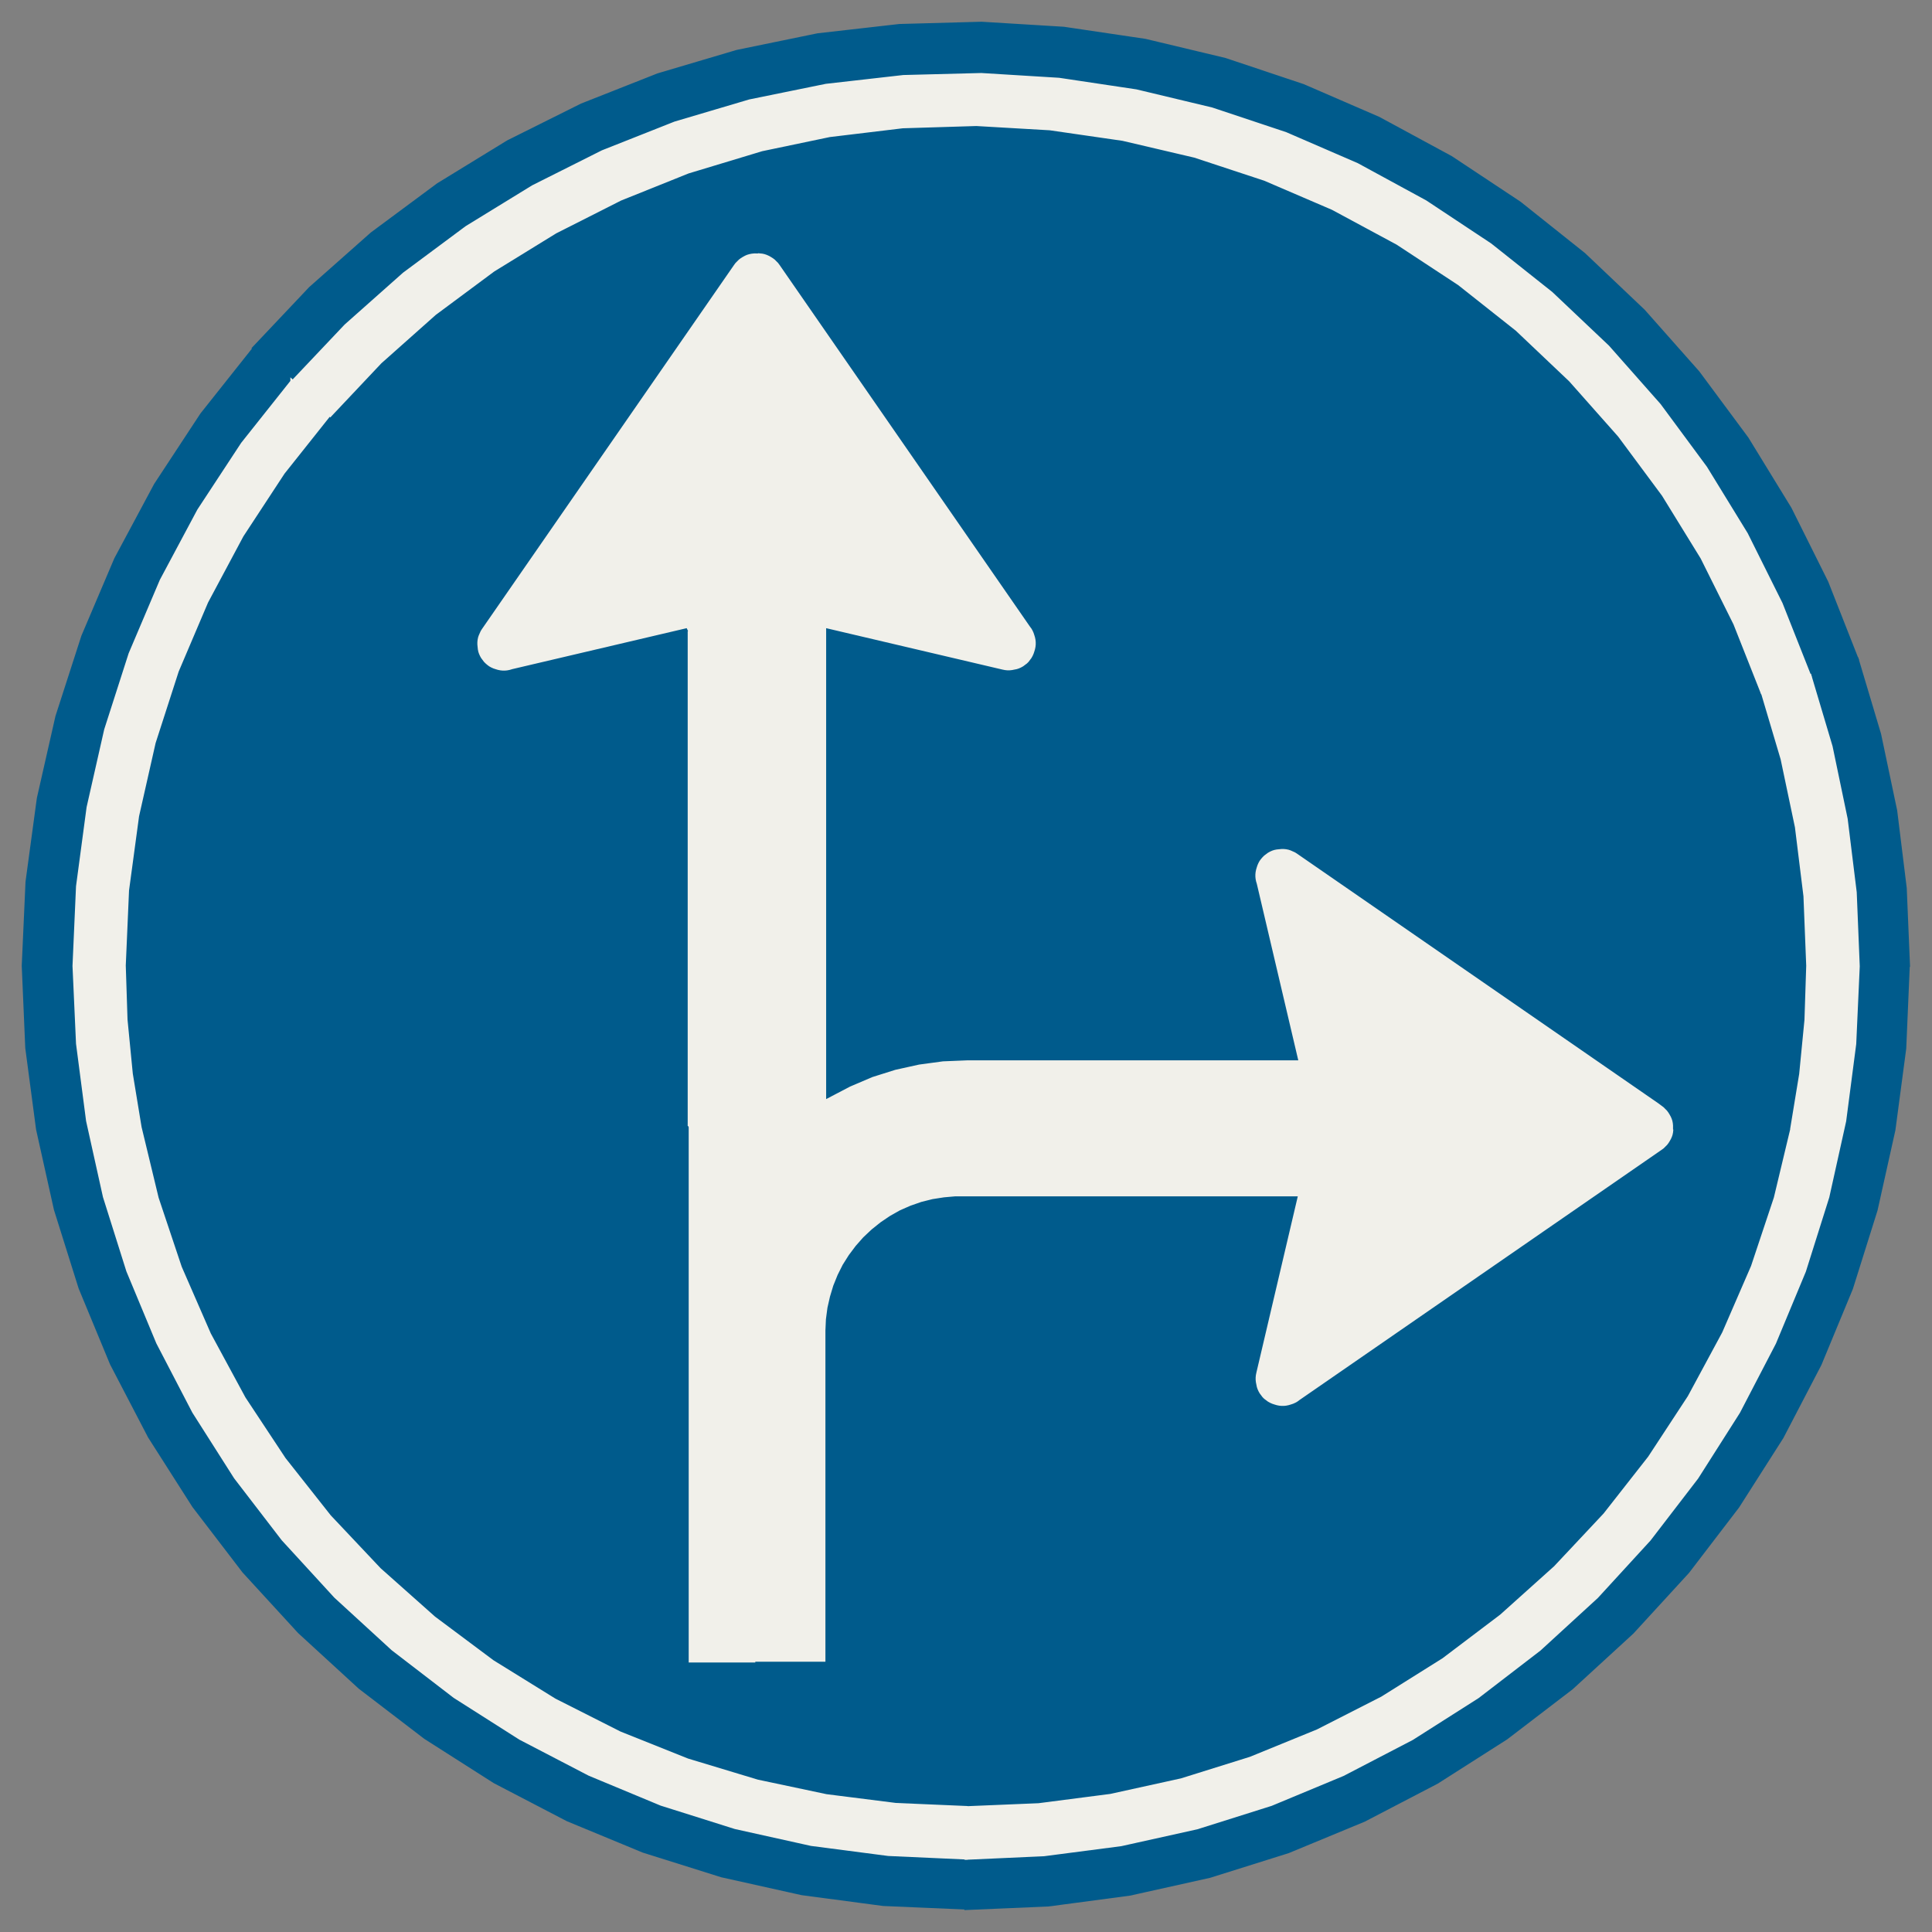 ﻿<?xml version="1.0" encoding="UTF-8" standalone="no"?>
<!DOCTYPE svg PUBLIC "-//W3C//DTD SVG 1.1//EN" "http://www.w3.org/Graphics/SVG/1.1/DTD/svg11-flat.dtd">
<svg xmlns="http://www.w3.org/2000/svg"  viewBox="-0.094 -0.094 7.688 7.688"><rect x="-0.094" y="-0.094" width="7.688" height="7.688" fill="#808080" stroke="none"/><g fill="none" stroke="black" stroke-width="0.013" transform="translate(0,7.5) scale(1, -1)">
<g id="Output" >
<path fill="rgb(241,240,234)" stroke="rgb(241,240,234)" d="M 2.64,5.088 l 0,-1.982 0,-2.135 0.279,0 0.279,0 0,1.324 0.002,0.045 0.006,0.045 0.01,0.044 0.013,0.043 0.017,0.042 0.02,0.04 0.024,0.038 0.027,0.036 0.03,0.034 0.033,0.031 0.035,0.028 0.037,0.025 0.039,0.022 0.041,0.018 0.043,0.015 0.044,0.011 0.045,0.007 0.045,0.004 0.045,-0 1.309,0 -0.163,-0.694 -0.002,-0.01 -0.001,-0.01 -0,-0.01 0.001,-0.01 0.002,-0.01 0.002,-0.01 0.003,-0.009 0.004,-0.009 0.005,-0.009 0.006,-0.008 0.006,-0.008 0.007,-0.007 0.008,-0.006 0.008,-0.006 0.009,-0.005 0.009,-0.004 0.009,-0.003 0.01,-0.003 0.01,-0.002 0.01,-0.001 0.01,-5.62396e-06 0.01,0.001 0.01,0.002 0.01,0.003 0.009,0.003 0.009,0.004 0.009,0.005 0.008,0.006 1.443,0.997 0.008,0.006 0.007,0.007 0.007,0.007 0.006,0.008 0.005,0.008 0.005,0.009 0.004,0.009 0.003,0.009 0.002,0.01 0.001,0.01 0,0.01 -0,0.01 -0.001,0.01 -0.002,0.01 -0.003,0.009 -0.004,0.009 -0.005,0.009 -0.005,0.008 -0.006,0.008 -0.007,0.007 -0.007,0.007 -0.008,0.006 -1.453,1.004 -4.13891e-13,2.85105e-13 -0.008,0.005 -0.009,0.004 -0.009,0.004 -0.009,0.003 -0.01,0.002 -0.01,0.001 -0.01,0 -0.01,-0.001 -0.01,-0.001 -0.01,-0.002 -0.009,-0.003 -0.009,-0.004 -0.009,-0.005 -0.008,-0.006 -0.008,-0.006 -0.007,-0.007 -0.006,-0.007 -0.006,-0.008 -0.005,-0.009 -0.004,-0.009 -0.003,-0.009 -0.003,-0.01 -0.002,-0.01 -0.001,-0.01 -1.50273e-05,-0.01 0.001,-0.01 0.002,-0.01 0.003,-0.01 0.163,-0.694 -1.309,0 -0.097,-0.004 -0.096,-0.013 -0.095,-0.021 -0.092,-0.029 -0.089,-0.038 -0.086,-0.045 0,1.855 0.694,-0.163 0.01,-0.002 0.01,-0.001 0.01,-0 0.01,0.001 0.01,0.002 0.01,0.002 0.009,0.003 0.009,0.004 0.009,0.005 0.008,0.006 0.008,0.006 0.007,0.007 0.006,0.008 0.006,0.008 0.005,0.009 0.004,0.009 0.003,0.009 0.003,0.01 0.002,0.01 0.001,0.01 -9.81016e-06,0.01 -0.001,0.01 -0.002,0.01 -0.003,0.01 -0.003,0.009 -0.004,0.009 -0.005,0.009 -0.006,0.008 -0.997,1.44 -0.006,0.008 -0.007,0.007 -0.007,0.007 -0.008,0.006 -0.008,0.005 -0.009,0.005 -0.009,0.004 -0.009,0.003 -0.009,0.002 -0.01,0.001 -0.01,0.001 -0.01,-0 -0.01,-0.001 -0.01,-0.002 -0.01,-0.003 -0.009,-0.004 -0.009,-0.005 -0.008,-0.005 -0.008,-0.006 -0.007,-0.007 -0.007,-0.007 -0.006,-0.008 -1.004,-1.45 -0.005,-0.008 -0.004,-0.009 -0.004,-0.009 -0.003,-0.009 -0.002,-0.01 -0.001,-0.01 -0,-0.01 0.001,-0.01 0.001,-0.01 0.002,-0.01 0.003,-0.009 0.004,-0.009 0.005,-0.009 0.006,-0.008 0.006,-0.008 0.007,-0.007 0.007,-0.006 0.008,-0.006 0.009,-0.005 0.009,-0.004 0.009,-0.003 0.01,-0.003 0.01,-0.002 0.01,-0.001 0.01,-7.81707e-06 0.01,0.001 0.01,0.002 0.01,0.003 0.694,0.163 z "/>
<path fill="rgb(0,91,140)" stroke="rgb(0,91,140)" d="M 2.64,5.088 l -0.694,-0.163 -0.01,-0.003 -0.01,-0.002 -0.01,-0.001 -0.01,7.81707e-06 -0.01,0.001 -0.01,0.002 -0.01,0.003 -0.009,0.003 -0.009,0.004 -0.009,0.005 -0.008,0.006 -0.007,0.006 -0.007,0.007 -0.006,0.008 -0.006,0.008 -0.005,0.009 -0.004,0.009 -0.003,0.009 -0.002,0.01 -0.001,0.01 -0.001,0.01 0,0.01 0.001,0.01 0.002,0.01 0.003,0.009 0.004,0.009 0.004,0.009 0.005,0.008 1.004,1.45 0.006,0.008 0.007,0.007 0.007,0.007 0.008,0.006 0.008,0.005 0.009,0.005 0.009,0.004 0.01,0.003 0.01,0.002 0.01,0.001 0.01,0 0,0.402 -0.278,-0.084 -0.269,-0.108 -0.259,-0.131 -0.247,-0.152 -0.233,-0.173 -0.217,-0.193 -0.199,-0.211 -0.186,-0.234 -0.164,-0.25 -0.141,-0.264 -0.117,-0.275 -0.092,-0.285 -0.066,-0.292 -0.04,-0.296 -0.013,-0.299 0.007,-0.216 0.021,-0.215 0.035,-0.213 2.178,0 0,1.982 z "/>
<path fill="rgb(0,91,140)" stroke="rgb(0,91,140)" d="M 6.522,3.199 l 0.008,-0.006 0.007,-0.007 0.007,-0.007 0.006,-0.008 0.005,-0.008 0.005,-0.009 0.004,-0.009 0.003,-0.009 0.002,-0.01 0.001,-0.01 0,-0.01 0.467,0 0.035,0.213 0.021,0.215 0.007,0.216 -0.011,0.277 -0.034,0.275 -0.057,0.271 -0.079,0.266 -0.108,0.273 -0.131,0.263 -0.154,0.25 -0.175,0.236 -0.195,0.22 -0.213,0.202 -0.23,0.182 -0.245,0.161 -0.258,0.139 -0.27,0.116 -0.279,0.092 -0.286,0.067 -0.29,0.042 -0.293,0.017 -0.293,-0.009 -0.291,-0.035 -0.287,-0.06 0,-0.402 0.01,-0.001 0.01,-0.001 0.009,-0.002 0.009,-0.003 0.009,-0.004 0.009,-0.005 0.008,-0.005 0.008,-0.006 0.007,-0.007 0.007,-0.007 0.006,-0.008 0.997,-1.44 0.006,-0.008 0.005,-0.009 0.004,-0.009 0.003,-0.009 0.003,-0.01 0.002,-0.01 0.001,-0.01 9.81016e-06,-0.01 -0.001,-0.01 -0.002,-0.01 -0.003,-0.01 -0.003,-0.009 -0.004,-0.009 -0.005,-0.009 -0.006,-0.008 -0.006,-0.008 -0.007,-0.007 -0.008,-0.006 -0.008,-0.006 -0.009,-0.005 -0.009,-0.004 -0.009,-0.003 -0.01,-0.002 -0.01,-0.002 -0.01,-0.001 -0.01,0 -0.01,0.001 -0.01,0.002 -0.694,0.163 0,-1.855 0.086,0.045 0.089,0.038 0.092,0.029 0.095,0.021 0.096,0.013 0.097,0.004 1.309,0 -0.163,0.694 -0.003,0.01 -0.002,0.01 -0.001,0.01 1.50273e-05,0.01 0.001,0.01 0.002,0.01 0.003,0.01 0.003,0.009 0.004,0.009 0.005,0.009 0.006,0.008 0.006,0.007 0.007,0.007 0.008,0.006 0.008,0.006 0.009,0.005 0.009,0.004 0.009,0.003 0.01,0.002 0.01,0.001 0.01,0.001 0.01,-0 0.01,-0.001 0.01,-0.002 0.009,-0.003 0.009,-0.004 0.009,-0.004 0.008,-0.005 4.13891e-13,-2.85105e-13 1.453,-1.004 z "/>
<path fill="rgb(0,91,140)" stroke="rgb(0,91,140)" d="M 7.038,3.107 l -0.467,0 -0,-0.01 -0.001,-0.01 -0.002,-0.01 -0.003,-0.009 -0.004,-0.009 -0.005,-0.009 -0.005,-0.008 -0.006,-0.008 -0.007,-0.007 -0.007,-0.007 -0.008,-0.006 -1.443,-0.997 -0.008,-0.006 -0.009,-0.005 -0.009,-0.004 -0.009,-0.003 -0.01,-0.003 -0.01,-0.002 -0.01,-0.001 -0.01,5.62396e-06 -0.01,0.001 -0.01,0.002 -0.01,0.003 -0.009,0.003 -0.009,0.004 -0.009,0.005 -0.008,0.006 -0.008,0.006 -0.007,0.007 -0.006,0.008 -0.006,0.008 -0.005,0.009 -0.004,0.009 -0.003,0.009 -0.002,0.01 -0.002,0.01 -0.001,0.01 0,0.01 0.001,0.01 0.002,0.01 0.163,0.694 -1.309,0 -0.045,0 -0.045,-0.004 -0.045,-0.007 -0.044,-0.011 -0.043,-0.015 -0.041,-0.018 -0.039,-0.022 -0.037,-0.025 -0.035,-0.028 -0.033,-0.031 -0.03,-0.034 -0.027,-0.036 -0.024,-0.038 -0.02,-0.04 -0.017,-0.042 -0.013,-0.043 -0.01,-0.044 -0.006,-0.045 -0.002,-0.045 0,-1.324 -0.279,0 0,-0.467 0.274,-0.058 0.277,-0.035 0.279,-0.012 0.288,0.012 0.286,0.037 0.282,0.062 0.275,0.086 0.267,0.109 0.257,0.131 0.244,0.153 0.23,0.174 0.215,0.193 0.197,0.21 0.178,0.227 0.158,0.241 0.137,0.254 0.115,0.265 0.091,0.273 0.067,0.28 z "/>
<path fill="rgb(0,91,140)" stroke="rgb(0,91,140)" d="M 2.64,3.107 l -2.178,0 0.068,-0.282 0.092,-0.275 0.116,-0.266 0.138,-0.255 0.16,-0.242 0.18,-0.228 0.199,-0.211 0.217,-0.193 0.233,-0.174 0.247,-0.153 0.259,-0.131 0.27,-0.108 0.278,-0.084 0,0.467 -0.279,0 0,2.135 z "/>
<path fill="rgb(0,91,140)" stroke="rgb(0,91,140)" d="M 1.068,6.076 l -0.151,0.131 -0.208,-0.262 -0.184,-0.28 -0.158,-0.295 -0.131,-0.308 -0.103,-0.319 -0.074,-0.326 -0.045,-0.332 -0.015,-0.334 0.014,-0.327 0.043,-0.324 0.071,-0.319 0.098,-0.312 0.125,-0.302 0.151,-0.29 0.176,-0.276 0.199,-0.26 0.221,-0.241 0.241,-0.221 0.26,-0.199 0.276,-0.176 0.29,-0.151 0.302,-0.125 0.312,-0.098 0.319,-0.071 0.324,-0.043 0.327,-0.014 0,0.2 -0.309,0.014 -0.307,0.04 -0.302,0.067 -0.295,0.093 -0.286,0.119 -0.275,0.143 -0.261,0.166 -0.246,0.189 -0.228,0.209 -0.209,0.228 -0.189,0.246 -0.166,0.261 -0.143,0.275 -0.119,0.286 -0.093,0.295 -0.067,0.302 -0.04,0.307 -0.014,0.309 0.014,0.317 0.042,0.314 0.07,0.309 0.097,0.302 0.124,0.292 0.149,0.279 0.174,0.265 0.197,0.248 z "/>
<path fill="rgb(0,91,140)" stroke="rgb(0,91,140)" d="M 7.5,3.75 l -0.013,0.31 -0.038,0.308 -0.064,0.304 -0.089,0.298 -0.189,-0.065 0.084,-0.282 0.06,-0.288 0.036,-0.292 0.012,-0.294 -0.014,-0.309 -0.04,-0.307 -0.067,-0.302 -0.093,-0.295 -0.119,-0.286 -0.143,-0.275 -0.166,-0.261 -0.189,-0.246 -0.209,-0.228 -0.228,-0.209 -0.246,-0.189 -0.261,-0.166 -0.275,-0.143 -0.286,-0.119 -0.295,-0.093 -0.302,-0.067 -0.307,-0.04 -0.309,-0.014 0,-0.2 0.327,0.014 0.324,0.043 0.319,0.071 0.312,0.098 0.302,0.125 0.29,0.151 0.276,0.176 0.26,0.199 0.241,0.221 0.221,0.241 0.199,0.26 0.176,0.276 0.151,0.29 0.125,0.302 0.098,0.312 0.071,0.319 0.043,0.324 0.014,0.327 z "/>
<path fill="rgb(0,91,140)" stroke="rgb(0,91,140)" d="M 1.068,6.076 l 0.213,0.225 0.232,0.206 0.249,0.185 0.264,0.162 0.277,0.139 0.288,0.114 0.297,0.088 0.304,0.062 0.308,0.035 0.31,0.008 0.309,-0.019 0.307,-0.046 0.301,-0.072 0.294,-0.098 0.284,-0.123 0.272,-0.148 0.258,-0.171 0.243,-0.193 0.225,-0.213 0.205,-0.232 0.184,-0.249 0.162,-0.264 0.138,-0.277 0.114,-0.288 0.189,0.065 -0.12,0.305 -0.146,0.293 -0.171,0.279 -0.195,0.263 -0.217,0.245 -0.237,0.225 -0.256,0.204 -0.273,0.181 -0.288,0.156 -0.3,0.13 -0.311,0.104 -0.318,0.076 -0.324,0.048 -0.327,0.02 -0.327,-0.009 -0.325,-0.037 -0.321,-0.066 -0.314,-0.093 -0.304,-0.12 -0.293,-0.146 -0.279,-0.171 -0.263,-0.195 -0.245,-0.217 -0.225,-0.238 0.151,-0.131 z "/>
<path fill="rgb(241,240,234)" stroke="rgb(241,240,234)" d="M 7.038,3.107 l -0.067,-0.28 -0.091,-0.273 -0.115,-0.265 -0.137,-0.254 -0.158,-0.241 -0.178,-0.227 -0.197,-0.21 -0.215,-0.193 -0.23,-0.174 -0.244,-0.153 -0.257,-0.131 -0.267,-0.109 -0.275,-0.086 -0.282,-0.062 -0.286,-0.037 -0.288,-0.012 0,-0.2 0.309,0.014 0.307,0.04 0.302,0.067 0.295,0.093 0.286,0.119 0.275,0.143 0.261,0.166 0.246,0.189 0.228,0.209 0.209,0.228 0.189,0.246 0.166,0.261 0.143,0.275 0.119,0.286 0.093,0.295 0.067,0.302 0.04,0.307 0.014,0.309 -0.012,0.294 -0.036,0.292 -0.06,0.288 -0.084,0.282 -0.189,-0.065 0.079,-0.266 0.057,-0.271 0.034,-0.275 0.011,-0.277 -0.007,-0.216 -0.021,-0.215 -0.035,-0.213 z "/>
<path fill="rgb(241,240,234)" stroke="rgb(241,240,234)" d="M 1.068,6.076 l -0.197,-0.248 -0.174,-0.265 -0.149,-0.279 -0.124,-0.292 -0.097,-0.302 -0.07,-0.309 -0.042,-0.314 -0.014,-0.317 0.014,-0.309 0.04,-0.307 0.067,-0.302 0.093,-0.295 0.119,-0.286 0.143,-0.275 0.166,-0.261 0.189,-0.246 0.209,-0.228 0.228,-0.209 0.246,-0.189 0.261,-0.166 0.275,-0.143 0.286,-0.119 0.295,-0.093 0.302,-0.067 0.307,-0.04 0.309,-0.014 0,0.2 -0.279,0.012 -0.277,0.035 -0.274,0.058 -0.278,0.084 -0.27,0.108 -0.259,0.131 -0.247,0.153 -0.233,0.174 -0.217,0.193 -0.199,0.211 -0.18,0.228 -0.16,0.242 -0.138,0.255 -0.116,0.266 -0.092,0.275 -0.068,0.282 -0.035,0.213 -0.021,0.215 -0.007,0.216 0.013,0.299 0.04,0.296 0.066,0.292 0.092,0.285 0.117,0.275 0.141,0.264 0.164,0.25 0.186,0.234 -0.151,0.131 z "/>
<path fill="rgb(241,240,234)" stroke="rgb(241,240,234)" d="M 2.92,6.995 l 0.287,0.06 0.291,0.035 0.293,0.009 0.293,-0.017 0.29,-0.042 0.286,-0.067 0.279,-0.092 0.27,-0.116 0.258,-0.139 0.245,-0.161 0.23,-0.182 0.213,-0.202 0.195,-0.22 0.175,-0.236 0.154,-0.25 0.131,-0.263 0.108,-0.273 0.189,0.065 -0.114,0.288 -0.138,0.277 -0.162,0.264 -0.184,0.249 -0.205,0.232 -0.225,0.213 -0.243,0.193 -0.258,0.171 -0.272,0.148 -0.284,0.123 -0.294,0.098 -0.301,0.072 -0.307,0.046 -0.309,0.019 -0.31,-0.008 -0.308,-0.035 -0.304,-0.062 -0.297,-0.088 -0.288,-0.114 -0.277,-0.139 -0.264,-0.162 -0.249,-0.185 -0.232,-0.206 -0.213,-0.225 0.151,-0.131 0.199,0.211 0.217,0.193 0.233,0.173 0.247,0.152 0.259,0.131 0.269,0.108 0.278,0.084 z "/>
</g></g></svg>
